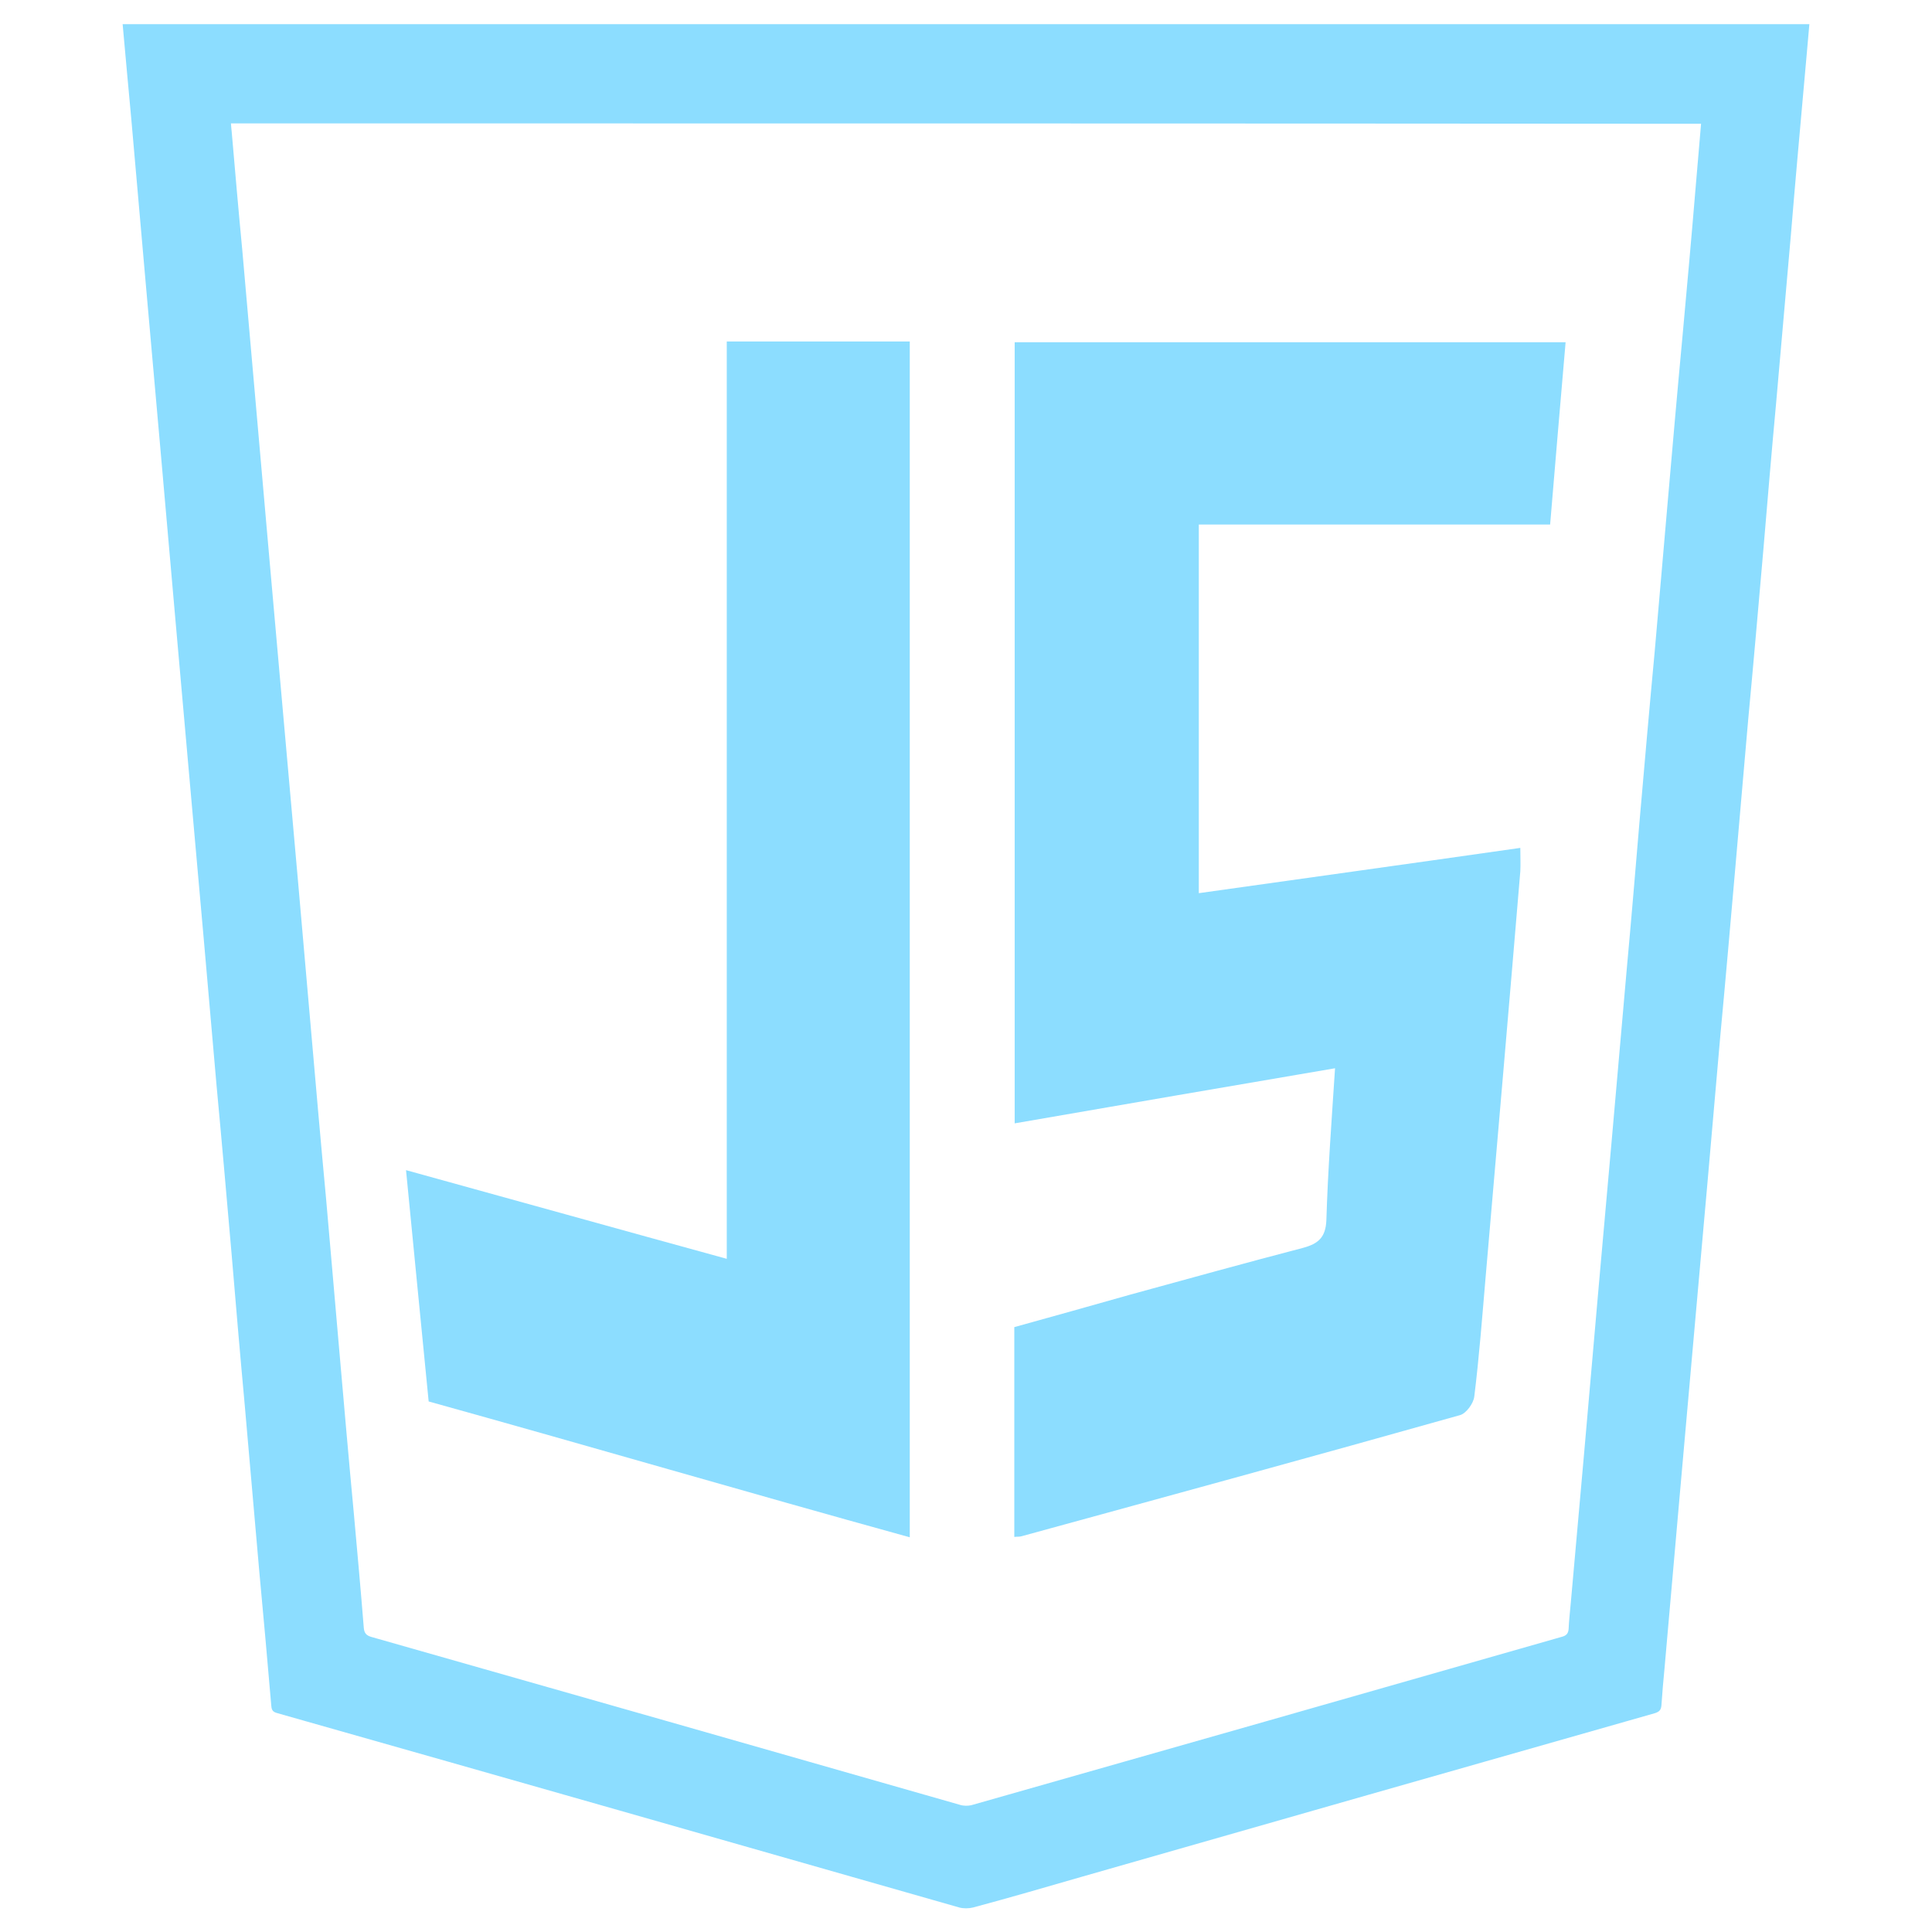 <?xml version="1.0" encoding="utf-8"?>
<!-- Generator: Adobe Illustrator 21.1.0, SVG Export Plug-In . SVG Version: 6.00 Build 0)  -->
<svg version="1.1" id="Слой_1" xmlns="http://www.w3.org/2000/svg" xmlns:xlink="http://www.w3.org/1999/xlink" x="0px" y="0px"
	 viewBox="0 0 512 512" style="enable-background:new 0 0 512 512;" xml:space="preserve">
<style type="text/css">
	.st0{fill:#8CDDFF;}
</style>
<title>my-telegram</title>
<path class="st0" d="M32.5,6.4c149.1,0,297.9,0,447,0c-0.5,5.4-0.9,10.6-1.4,15.8c-1.2,13.4-2.4,26.7-3.5,40.1
	c-1.3,14.8-2.6,29.6-3.9,44.4c-1.2,13-2.3,26-3.4,39.1c-1.3,14.9-2.6,29.9-4,44.8c-1.1,13-2.3,26-3.4,39.1
	c-1.3,14.9-2.6,29.9-4,44.8c-1.1,13-2.3,25.9-3.4,38.9c-1.3,15-2.7,30-4,45c-1.2,13.2-2.3,26.3-3.5,39.5
	c-1.3,14.8-2.6,29.6-3.9,44.4c-0.3,3.2-0.6,6.4-0.8,9.6c-0.1,1.2-0.5,1.7-1.7,2.1c-50.6,14.4-101.1,28.8-151.7,43.3
	c-9.7,2.8-19.3,5.6-29,8.2c-1.2,0.3-2.6,0.3-3.7,0c-60.2-17.2-120.4-34.4-180.7-51.5c-1.1-0.3-1.5-0.7-1.6-1.9
	c-1-11.9-2.1-23.9-3.2-35.8c-1.3-14.9-2.6-29.7-3.9-44.6c-1.2-13-2.3-26-3.4-39.1c-1.3-14.9-2.6-29.9-4-44.8
	c-1.1-13-2.3-25.9-3.4-38.9c-1.3-15-2.7-30-4-45c-1.2-13.2-2.3-26.3-3.5-39.5c-1.3-14.8-2.6-29.6-3.9-44.4
	c-1.3-14.7-2.6-29.3-3.9-44c-1.3-14.8-2.6-29.6-3.9-44.4C34,23.3,33.3,15,32.5,6.4z M61.2,32.7c0.1,0.9,0.1,1.6,0.2,2.2
	c0.9,10.4,1.8,20.9,2.8,31.3c1.1,12.9,2.3,25.8,3.4,38.7c1.3,14.8,2.6,29.6,3.9,44.4c1.2,13.2,2.3,26.3,3.5,39.5c1.3,15,2.7,30,4,45
	c1.1,13,2.3,25.9,3.4,38.9c1.3,14.9,2.6,29.9,4,44.8c1.1,13,2.3,26,3.4,39.1c1.3,14.9,2.6,29.9,4,44.8c0.9,10,1.8,19.9,2.6,29.9
	c0.1,1.4,0.6,2.1,2,2.5c52,14.8,104,29.6,156,44.5c0.9,0.3,2.1,0.3,3,0.1c52.1-14.8,104.3-29.7,156.4-44.6c1.2-0.3,1.8-0.8,1.9-2.1
	c0.1-2.4,0.4-4.8,0.6-7.2c1.2-13.1,2.3-26.2,3.5-39.3c1.3-14.9,2.6-29.7,3.9-44.6c1.2-13.1,2.3-26.2,3.5-39.3
	c1.3-14.8,2.6-29.6,3.9-44.4c1.2-13.1,2.3-26.2,3.4-39.3c1.3-14.9,2.6-29.9,4-44.8c1.1-13,2.3-26,3.4-39.1c1.3-14.9,2.6-29.9,4-44.8
	c1.2-13.2,2.4-26.4,3.5-39.7c0.5-5.4,0.9-10.9,1.4-16.4C320.9,32.7,191.2,32.7,61.2,32.7z"/>
<path class="st0" d="M353.8,283.1c-28.8,4.9-56.6,9.7-84.9,14.6c0-69,0-137.8,0-207c48.3,0,96.8,0,146,0
	c-1.4,15.9-2.7,31.8-4.1,48.3c-31.2,0-62,0-93.1,0c0,32.8,0,65.1,0,97.7c28.4-4,56.5-7.9,85.2-12c0,2.3,0.1,4.3,0,6.2
	c-3,35.9-6.1,71.7-9.2,107.6c-0.9,10.5-1.7,21.1-3,31.6c-0.2,1.8-2.1,4.4-3.7,4.9c-38.7,10.9-77.5,21.5-116.2,32.1
	c-0.6,0.2-1.2,0.1-2,0.2c0-18.4,0-36.6,0-55.6c10.2-2.8,20.4-5.7,30.7-8.6c15.3-4.2,30.5-8.4,45.8-12.4c4.1-1.1,6-2.8,6.2-7.3
	C351.9,310.1,352.9,296.9,353.8,283.1z"/>
<path class="st0" d="M113.6,371.4c-5.7-58.3-0.2-1.8-6-61.3c28.3,7.8,56.2,15.6,85,23.5c0-81.3,0-162.1,0-243.1
	c16.5,0,32.3,0,48.5,0c0,105.4,0,210.8,0,316.9C196.6,395.1,158.2,383.8,113.6,371.4z"/>
</svg>
